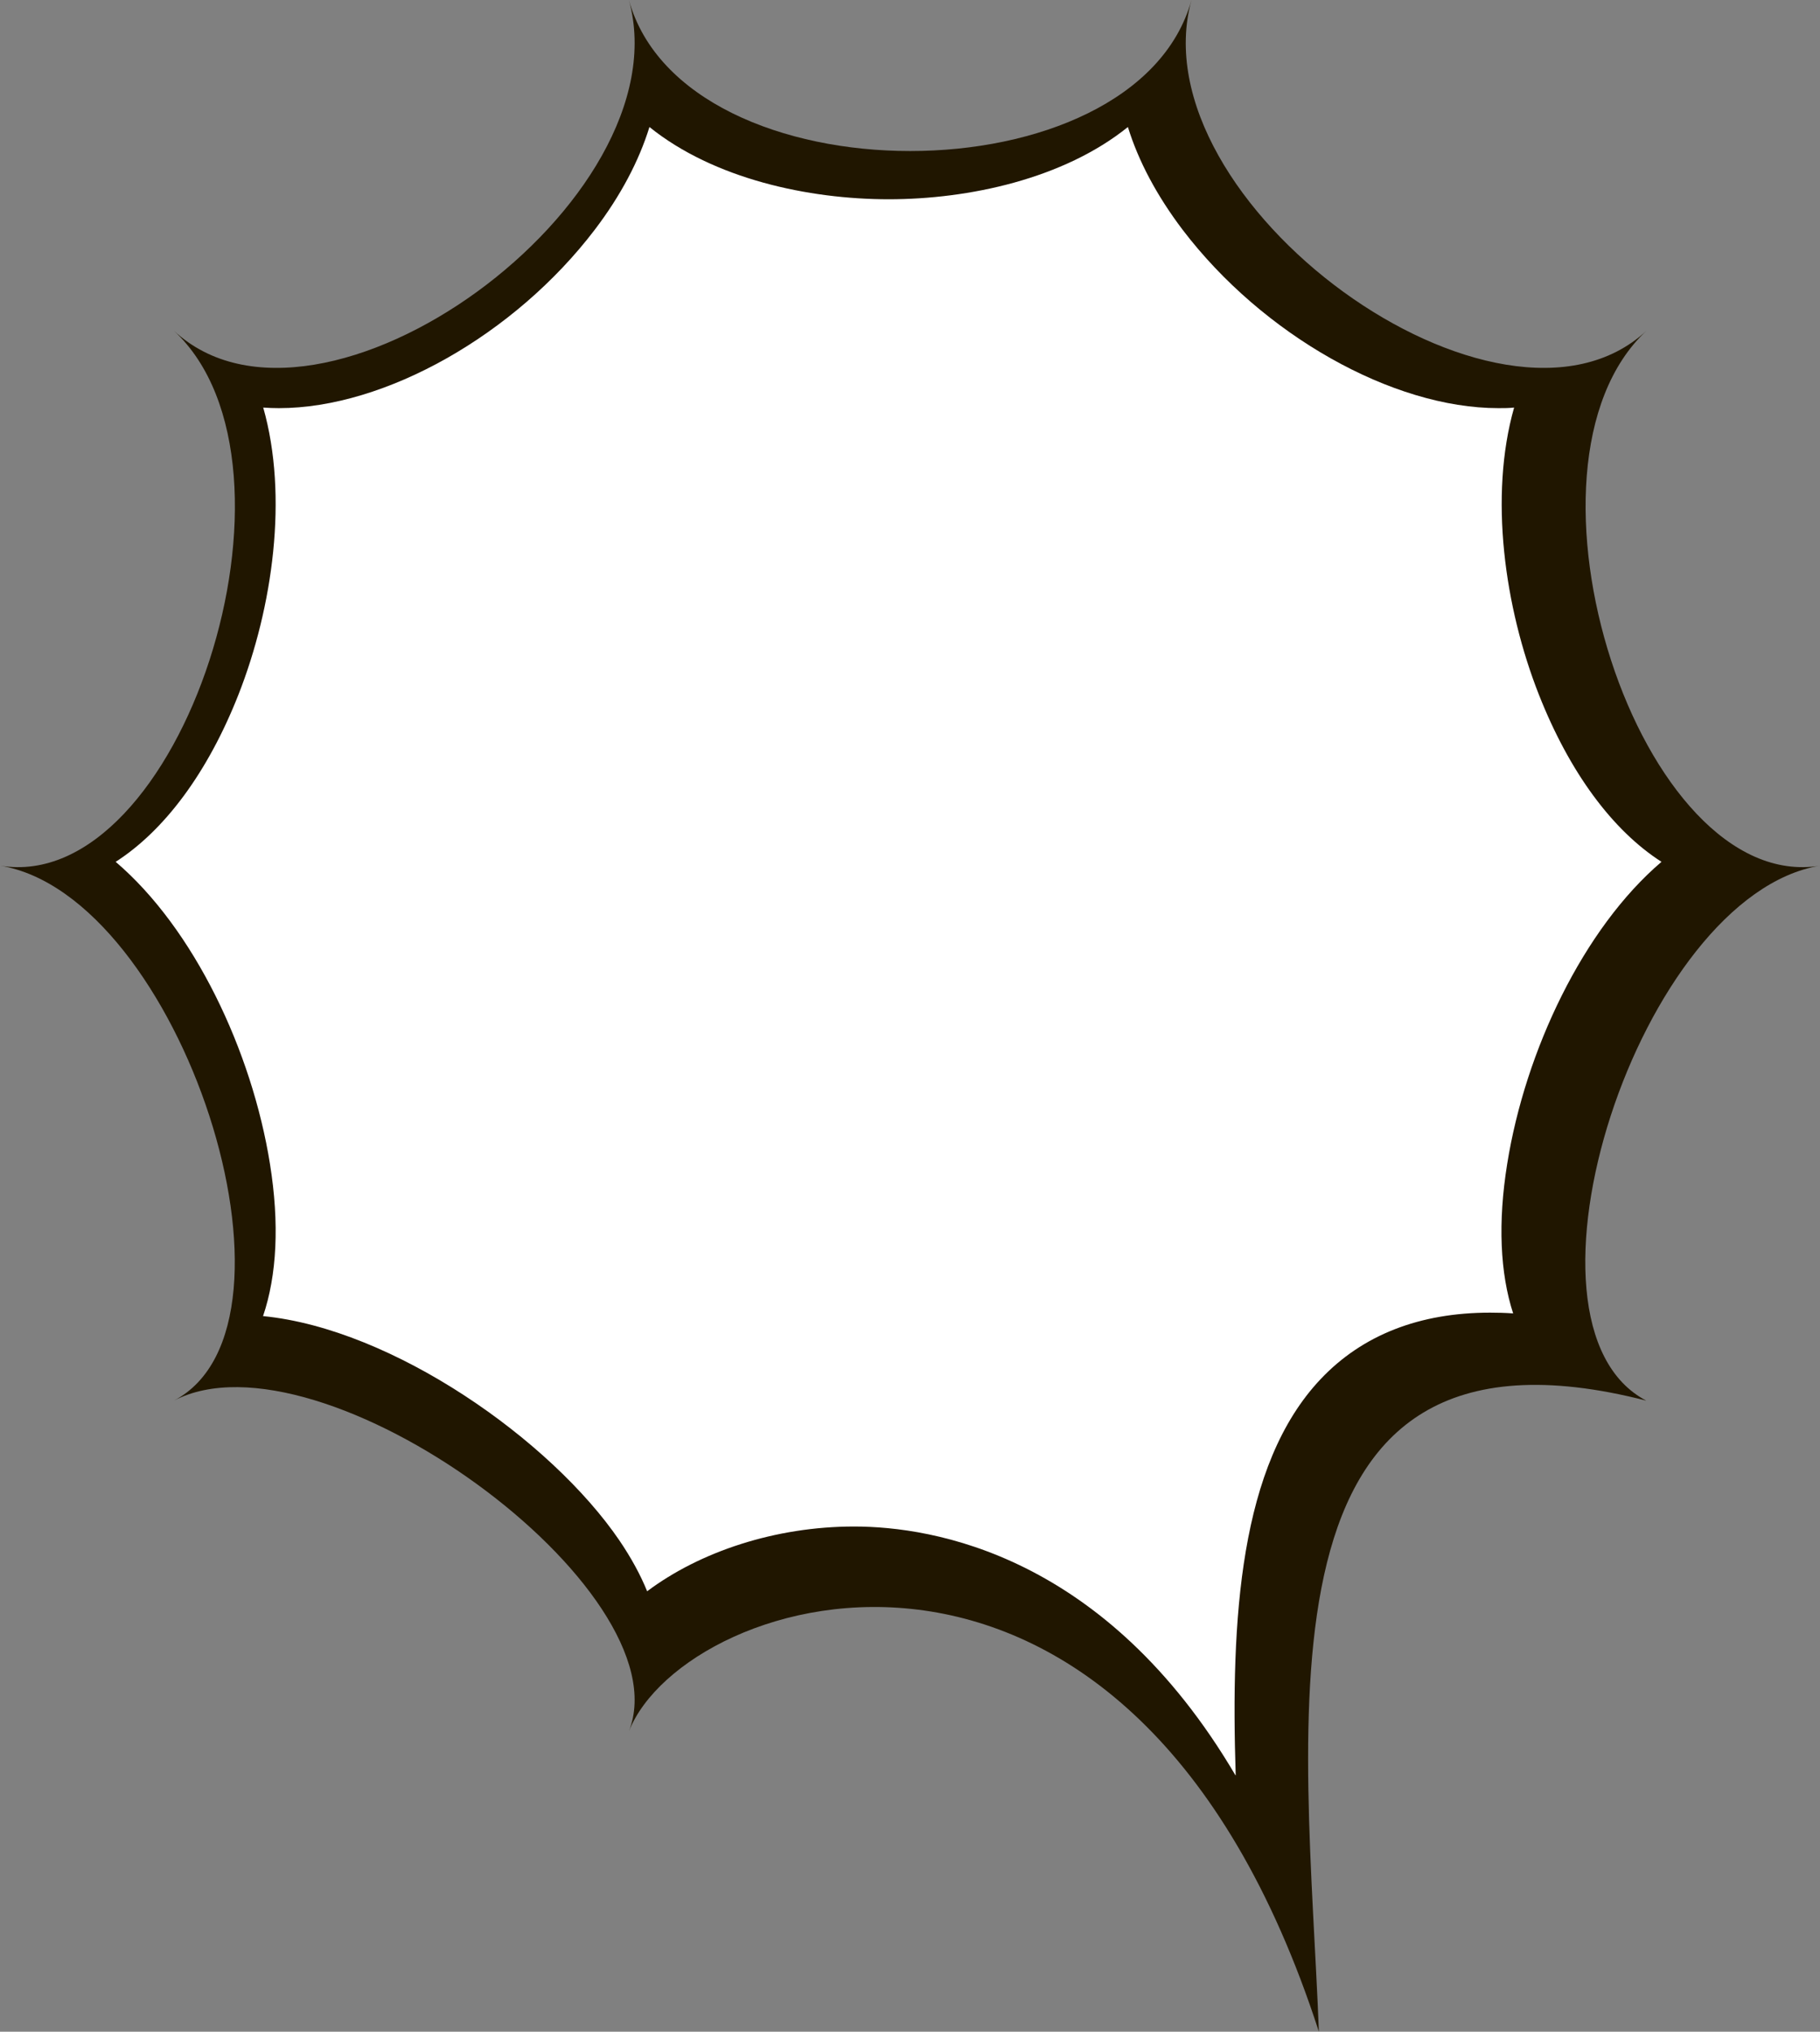 <?xml version="1.0" encoding="UTF-8"?>
<svg id="Layer_2" data-name="Layer 2" xmlns="http://www.w3.org/2000/svg" viewBox="0 0 94.72 105.73">
  <rect x="0" y="0" width="94.72" height="105.73" fill="#808080" stroke="none"/>
  <defs>
    <style>
      .cls-1 {
        fill: #fff;
      }

      .cls-2 {
        fill: #201600;
      }
    </style>
  </defs>
  <g id="Objects">
    <g>
      <path class="cls-2" d="M94.72,45.05c-9.39,1.55-16.64,23.87-9.04,27.84-20.99-5.39-17.65,16.94-17.04,32.84-9.78-30.23-33.01-23.01-35.91-15.63,2.9-7.38-16.08-21.18-23.68-17.21,7.59-3.97,.34-26.29-9.04-27.84,9.39,1.55,16.64-20.77,9.04-27.84,7.59,7.07,26.58-6.73,23.68-17.21,2.9,10.48,26.38,10.48,29.28,0-2.9,10.48,16.08,24.28,23.68,17.21-7.59,7.07-.34,29.39,9.04,27.84Z"/>
      <path class="cls-1" d="M64.3,92.39c-6.76-11.49-15.75-12.95-19.85-12.95s-8.02,1.31-10.77,3.37c-.35-.86-.83-1.74-1.44-2.64-3.56-5.23-11.8-11.02-18.55-11.68,.72-2.12,.86-4.81,.36-7.92-.94-5.88-3.96-12.25-8.03-15.72,2.54-1.63,4.79-4.64,6.39-8.7,1.79-4.55,2.6-10.33,1.29-14.94,.27,.02,.54,.03,.82,.03,5.52,0,12.27-3.82,16.43-9.28,1.34-1.76,2.3-3.57,2.85-5.35,3.35,2.7,8.28,3.76,12.45,3.76s9.1-1.06,12.45-3.76c.55,1.78,1.51,3.58,2.85,5.35,4.16,5.46,10.91,9.28,16.43,9.28,.28,0,.55,0,.82-.03-1.31,4.61-.5,10.4,1.29,14.94,1.6,4.06,3.84,7.07,6.38,8.7-4.07,3.47-7.09,9.84-8.03,15.72-.49,3.04-.37,5.69,.31,7.78-.41-.03-.81-.04-1.2-.04-3.67,0-6.64,1.16-8.81,3.45-4.24,4.47-4.69,12.53-4.43,20.62Z"/>
    </g>
  </g>
</svg>